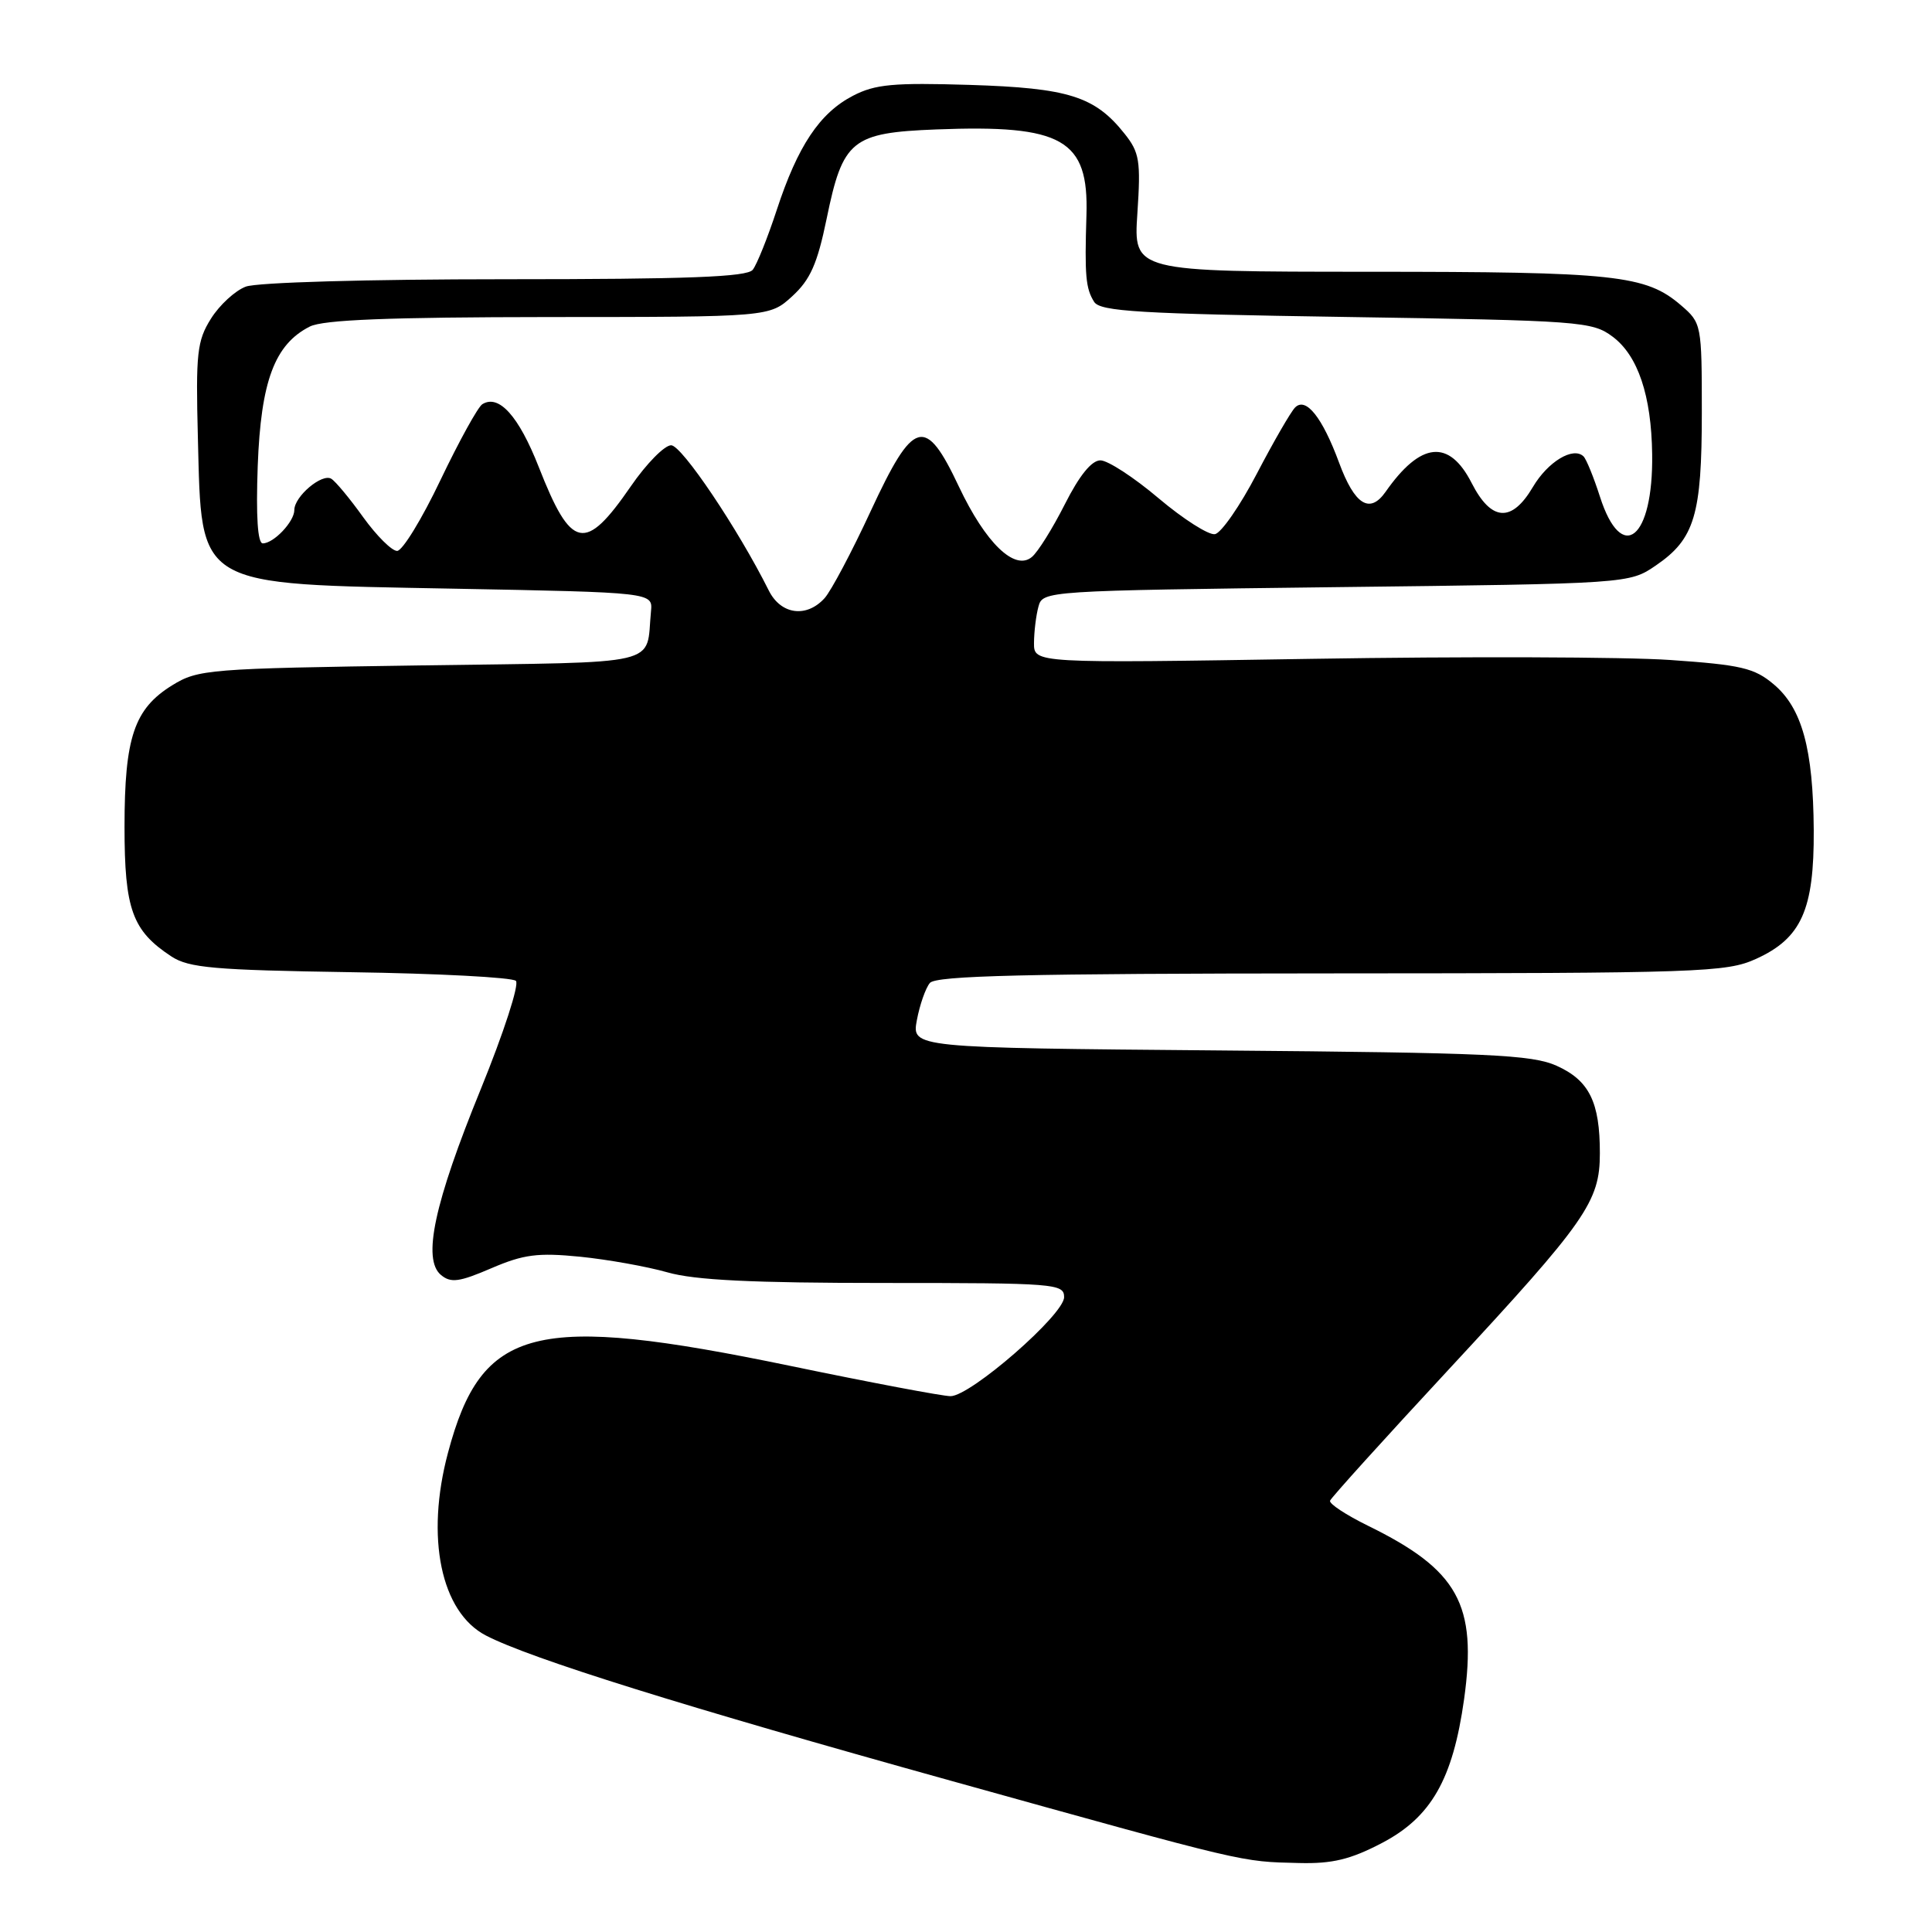 <?xml version="1.0" encoding="UTF-8" standalone="no"?>
<!DOCTYPE svg PUBLIC "-//W3C//DTD SVG 1.1//EN" "http://www.w3.org/Graphics/SVG/1.1/DTD/svg11.dtd" >
<svg xmlns="http://www.w3.org/2000/svg" xmlns:xlink="http://www.w3.org/1999/xlink" version="1.1" viewBox="0 0 256 256">
 <g >
 <path fill="currentColor"
d=" M 183.09 244.22 C 189.64 240.80 192.51 235.78 194.00 225.15 C 195.75 212.59 193.22 208.03 181.27 202.17 C 178.36 200.74 176.09 199.25 176.24 198.85 C 176.38 198.45 183.47 190.61 192.00 181.42 C 210.19 161.81 211.99 159.23 211.99 152.82 C 212.00 146.03 210.58 143.16 206.26 141.22 C 202.98 139.75 197.30 139.49 161.65 139.19 C 120.81 138.84 120.81 138.84 121.49 135.17 C 121.87 133.15 122.64 130.94 123.21 130.25 C 124.01 129.28 135.91 129.00 176.37 128.98 C 225.42 128.96 228.75 128.84 232.68 127.06 C 238.70 124.33 240.39 120.55 240.33 110.00 C 240.26 99.23 238.78 93.83 235.02 90.67 C 232.46 88.51 230.70 88.10 221.29 87.45 C 215.36 87.04 193.96 86.97 173.75 87.30 C 137.00 87.89 137.00 87.89 137.01 85.20 C 137.02 83.71 137.28 81.55 137.60 80.38 C 138.16 78.29 138.49 78.27 177.02 77.80 C 215.88 77.34 215.88 77.34 219.42 74.92 C 224.55 71.41 225.50 68.25 225.50 54.66 C 225.50 42.99 225.46 42.79 222.75 40.46 C 218.08 36.44 214.08 36.01 181.34 36.01 C 150.19 36.00 150.19 36.00 150.71 28.25 C 151.17 21.33 150.99 20.20 149.02 17.73 C 145.08 12.76 141.58 11.66 128.50 11.25 C 118.38 10.94 115.96 11.16 113.02 12.69 C 108.61 14.98 105.71 19.33 102.93 27.80 C 101.72 31.49 100.29 35.06 99.74 35.75 C 98.99 36.70 91.20 37.00 66.94 37.00 C 48.70 37.00 34.04 37.42 32.57 37.98 C 31.16 38.51 29.08 40.42 27.95 42.23 C 26.11 45.16 25.93 46.80 26.22 58.00 C 26.74 77.99 25.65 77.35 60.00 78.00 C 86.50 78.50 86.50 78.50 86.26 81.00 C 85.54 88.36 88.36 87.70 55.71 88.17 C 27.59 88.58 26.24 88.69 22.81 90.81 C 17.78 93.92 16.50 97.71 16.50 109.55 C 16.50 120.50 17.52 123.33 22.72 126.74 C 25.03 128.25 28.38 128.54 46.45 128.82 C 58.03 128.99 67.89 129.51 68.36 129.97 C 68.83 130.44 66.74 136.86 63.72 144.28 C 57.53 159.44 55.94 166.87 58.43 168.94 C 59.74 170.03 60.85 169.88 65.10 168.05 C 69.38 166.21 71.26 165.97 76.85 166.52 C 80.51 166.89 85.72 167.82 88.43 168.59 C 92.05 169.63 99.70 170.00 117.18 170.00 C 139.84 170.00 141.00 170.09 141.00 171.88 C 141.00 174.20 128.60 185.00 125.95 185.00 C 124.91 185.00 115.38 183.20 104.78 181.00 C 70.75 173.95 63.83 175.70 59.36 192.50 C 56.36 203.73 58.42 213.61 64.38 216.71 C 70.26 219.76 90.52 226.09 126.00 235.96 C 165.52 246.96 164.32 246.67 172.14 246.86 C 176.53 246.97 178.94 246.39 183.09 244.22 Z  M 101.87 78.25 C 97.79 70.08 90.34 59.00 88.93 59.00 C 88.05 59.00 85.65 61.44 83.60 64.42 C 77.51 73.26 75.70 72.88 71.38 61.86 C 68.73 55.12 66.10 52.20 63.91 53.56 C 63.33 53.92 60.84 58.44 58.37 63.60 C 55.91 68.77 53.32 73.00 52.62 73.00 C 51.91 73.00 49.90 70.99 48.13 68.54 C 46.37 66.08 44.47 63.79 43.90 63.44 C 42.67 62.68 39.00 65.78 39.00 67.58 C 39.00 69.12 36.27 72.00 34.82 72.00 C 34.14 72.00 33.91 68.43 34.15 61.74 C 34.57 50.50 36.39 45.63 41.05 43.27 C 42.83 42.37 51.51 42.03 72.73 42.01 C 101.97 42.00 101.97 42.00 104.98 39.25 C 107.37 37.06 108.30 34.96 109.53 29.00 C 111.68 18.53 112.84 17.59 124.08 17.15 C 140.81 16.50 144.27 18.47 143.96 28.50 C 143.71 36.52 143.86 38.23 144.98 40.00 C 145.78 41.27 151.00 41.58 178.39 42.00 C 209.43 42.48 210.98 42.59 213.68 44.61 C 217.03 47.11 218.82 52.41 218.92 60.18 C 219.08 71.42 214.89 74.82 212.00 65.81 C 211.18 63.25 210.20 60.85 209.83 60.48 C 208.46 59.14 205.09 61.18 203.11 64.54 C 200.31 69.28 197.60 69.10 195.00 64.00 C 192.01 58.14 188.24 58.53 183.59 65.18 C 181.50 68.15 179.50 66.90 177.44 61.32 C 175.22 55.30 173.04 52.56 171.61 53.99 C 171.04 54.56 168.76 58.51 166.54 62.76 C 164.32 67.02 161.82 70.62 160.99 70.78 C 160.16 70.93 156.80 68.79 153.53 66.03 C 150.26 63.26 146.79 61.00 145.81 61.00 C 144.64 61.00 143.02 63.01 141.10 66.81 C 139.48 70.01 137.52 73.16 136.72 73.81 C 134.46 75.69 130.60 71.96 127.06 64.48 C 122.60 55.02 121.07 55.45 115.36 67.75 C 112.88 73.11 110.13 78.29 109.27 79.25 C 106.87 81.91 103.47 81.45 101.87 78.25 Z "/>
</g>
</svg>